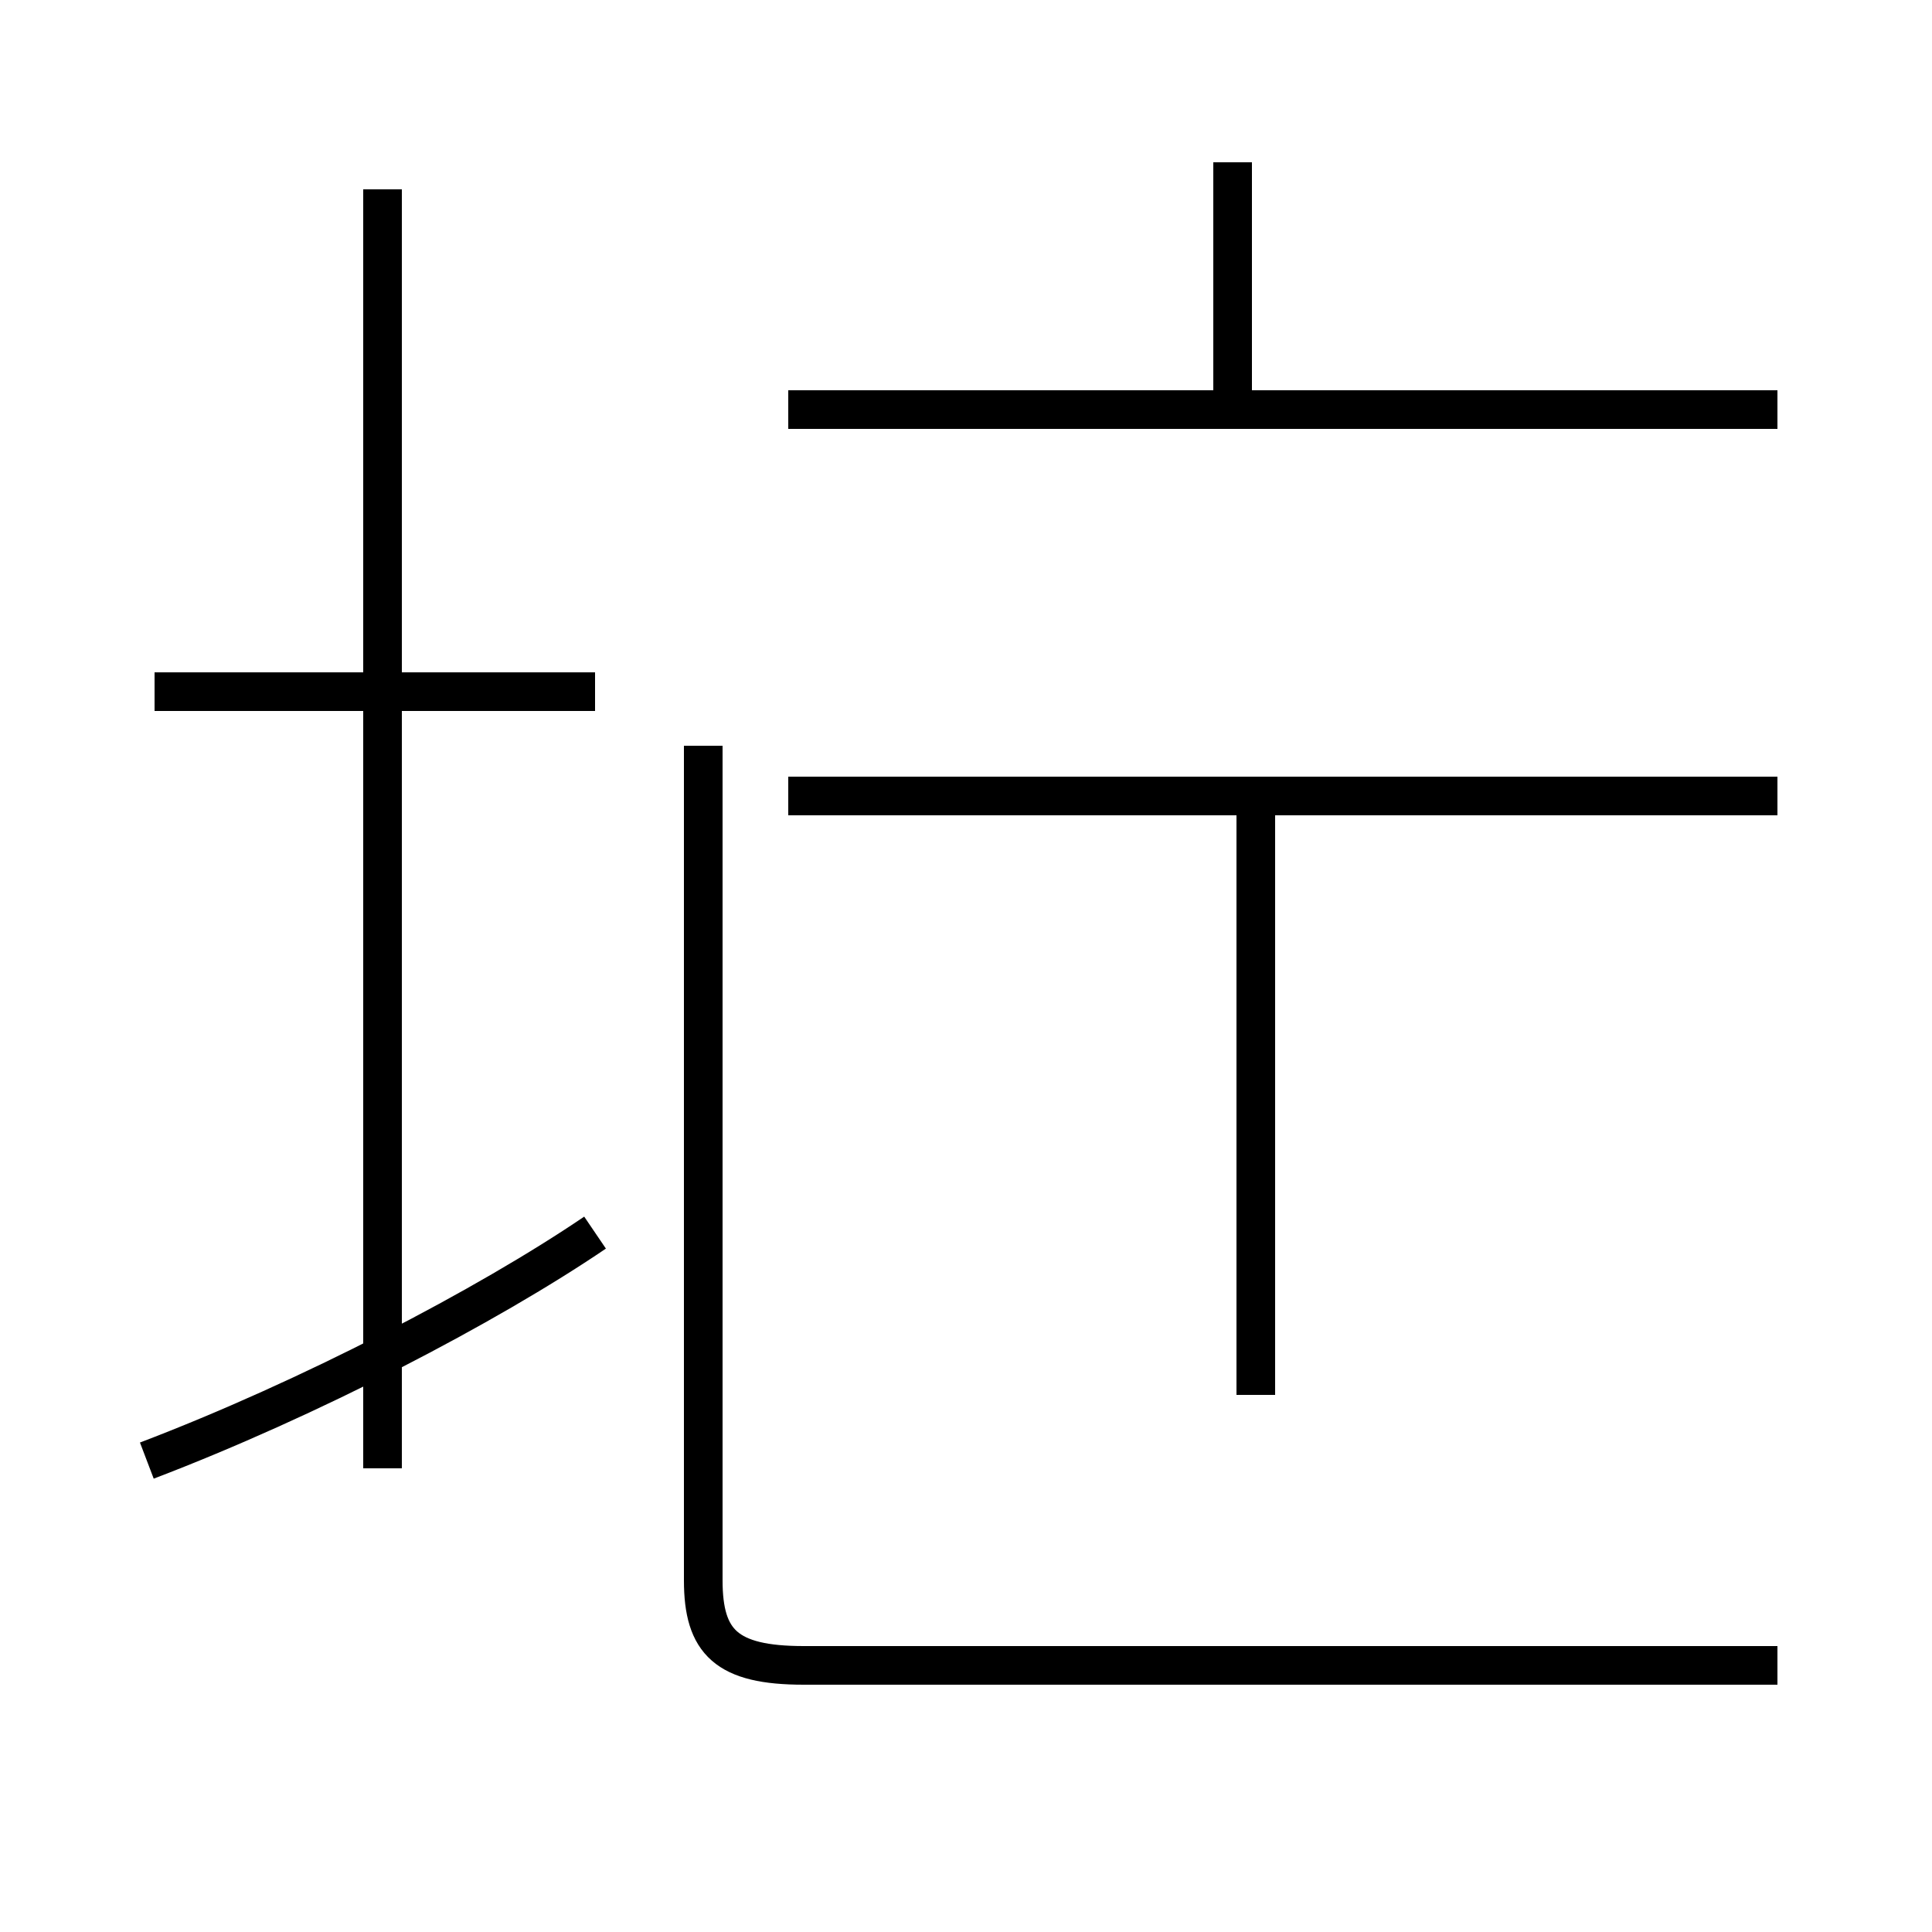 <?xml version='1.0' encoding='utf8'?>
<svg viewBox="0.0 -44.0 50.0 50.0" version="1.1" xmlns="http://www.w3.org/2000/svg">
<rect x="0.0" y="-44.0" width="50.0" height="50.0" fill="#808080" stroke="none"/>
<rect x="-1000" y="-1000" width="2000" height="2000" stroke="white" fill="white"/>
<g style="fill:none; stroke:#000000;  stroke-width:1">
<path d="M 15.4 26.1 L 4.0 26.1 M 9.9 6.0 L 9.9 39.1 M 3.8 6.2 C 8.0 7.8 12.6 10.2 15.4 12.1 M 31.9 33.4 L 31.9 39.8 M 46.0 33.4 L 20.4 33.4 M 32.5 18.2 L 32.5 23.2 M 46.0 23.4 L 20.4 23.4 M 32.5 7.9 L 32.5 18.2 M 46.0 0.9 L 20.8 0.9 C 18.8 0.9 18.2 1.5 18.2 3.1 L 18.2 24.7 " transform="scale(1, -1)" />
</g>
</svg>